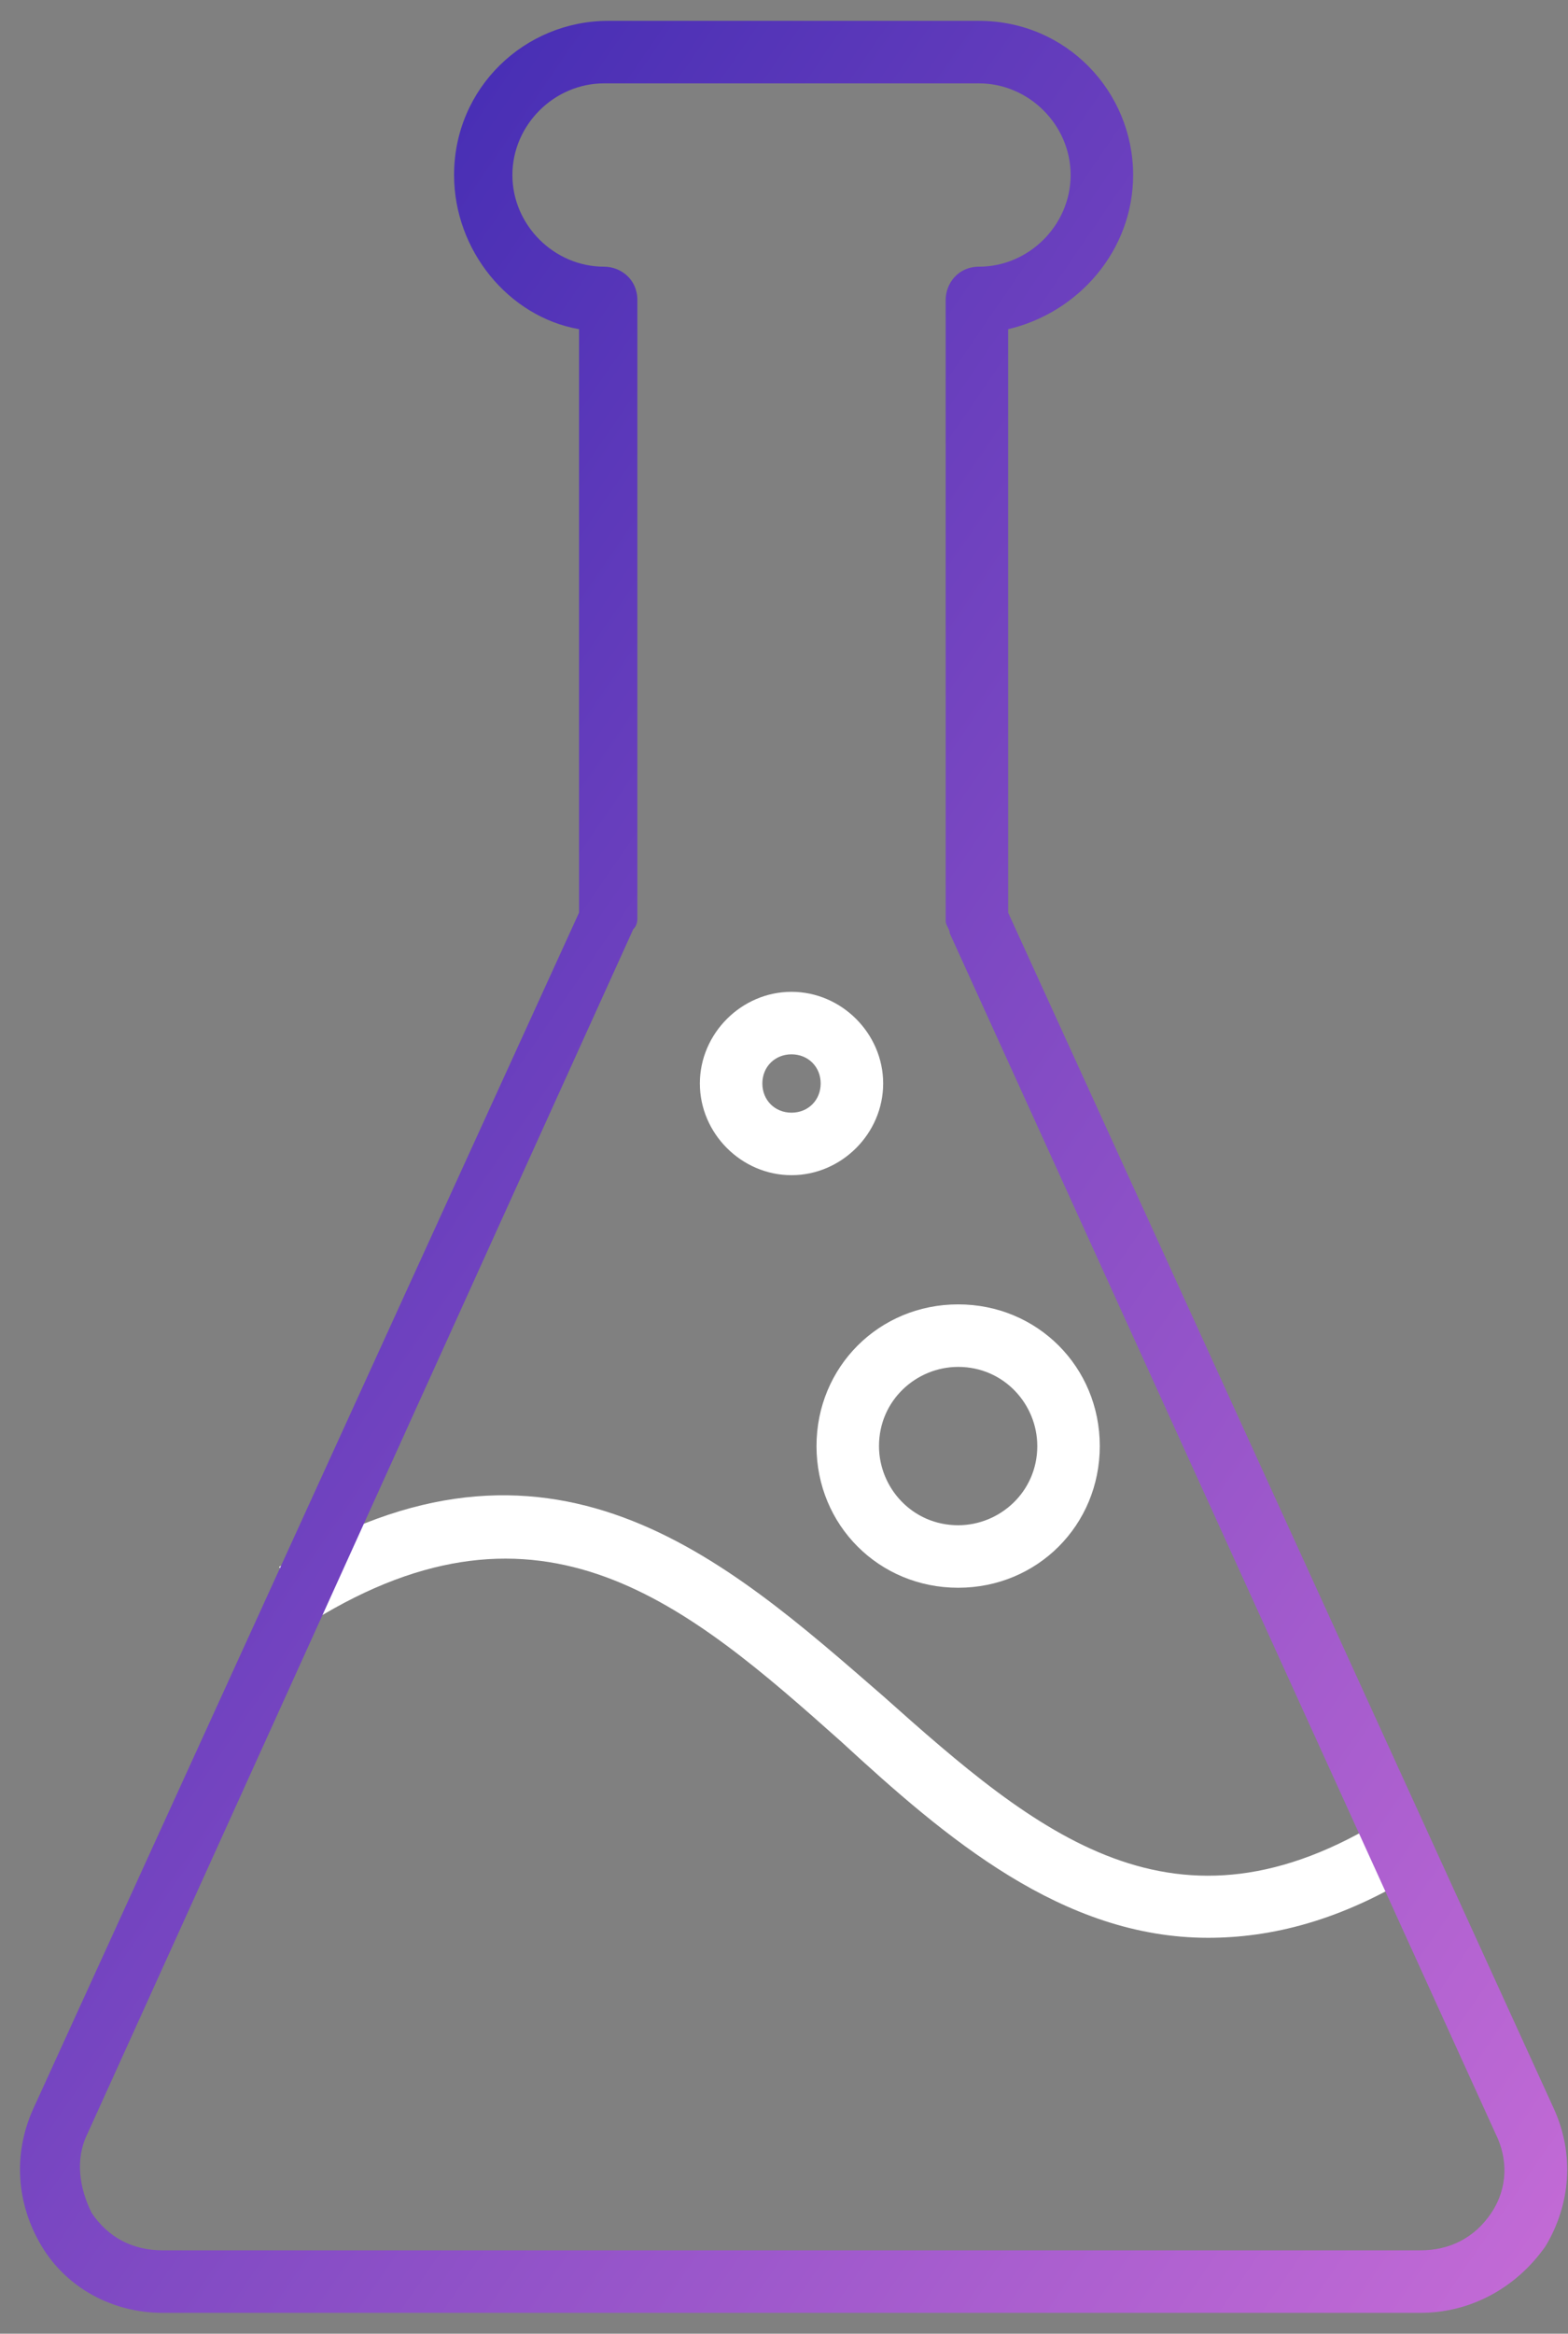 <?xml version="1.0" encoding="UTF-8"?>
<svg width="41px" height="61px" viewBox="0 0 41 61" version="1.1" xmlns="http://www.w3.org/2000/svg" xmlns:xlink="http://www.w3.org/1999/xlink">
    <rect x="0" y="0" width="41" height="61" fill="#808080" stroke="none"/>
    <!-- Generator: Sketch 51.2 (57519) - http://www.bohemiancoding.com/sketch -->
    <title>Group</title>
    <desc>Created with Sketch.</desc>
    <defs>
        <linearGradient x1="0%" y1="0%" x2="102%" y2="101%" id="linearGradient-1">
            <stop stop-color="#3023AE" offset="0%"></stop>
            <stop stop-color="#C86DD7" offset="100%"></stop>
        </linearGradient>
    </defs>
    <g id="Page-1" stroke="none" stroke-width="1" fill="none" fill-rule="evenodd">
        <g id="Blockchain---doplnene-texty-2" transform="translate(-1023, -2745)" fill-rule="nonzero">
            <g id="content-2" transform="translate(0, 2552)">
                <g id="box-3" transform="translate(890, 129)">
                    <g id="Group" transform="translate(133, 64)">
                        <g id="Shape">
                            <path d="M31.589,50.652 C27.777,50.652 24.727,48.038 22.004,45.532 C17.973,41.938 14.161,38.67 8.17,42.373 L7.298,40.957 C14.379,36.6 18.954,40.739 23.093,44.334 C27.123,47.929 30.718,50.979 36.273,47.493 L37.145,48.909 C35.075,50.216 33.223,50.652 31.589,50.652 Z" fill="#FFFFFF"></path>
                            <path d="M37.145,60.455 L4.248,60.455 C2.941,60.455 1.743,59.802 1.089,58.712 C0.436,57.623 0.327,56.316 0.871,55.118 L15.141,23.855 L15.141,8.605 C13.289,8.279 11.873,6.536 11.873,4.575 C11.873,2.288 13.725,0.545 15.904,0.545 L25.598,0.545 C27.886,0.545 29.629,2.396 29.629,4.575 C29.629,6.536 28.212,8.17 26.361,8.605 L26.361,23.855 L40.63,55.118 C41.175,56.316 41.066,57.623 40.413,58.712 C39.65,59.802 38.452,60.455 37.145,60.455 Z M15.795,2.179 C14.488,2.179 13.398,3.268 13.398,4.575 C13.398,5.882 14.488,6.971 15.795,6.971 C16.23,6.971 16.666,7.298 16.666,7.843 L16.666,23.964 C16.666,24.073 16.666,24.182 16.557,24.291 L2.288,55.771 C1.961,56.425 2.07,57.188 2.396,57.841 C2.832,58.495 3.486,58.821 4.248,58.821 L37.145,58.821 C37.907,58.821 38.561,58.495 38.996,57.841 C39.432,57.188 39.432,56.425 39.105,55.771 L24.836,24.4 C24.836,24.291 24.727,24.182 24.727,24.073 L24.727,7.843 C24.727,7.407 25.054,6.971 25.598,6.971 C26.905,6.971 27.995,5.882 27.995,4.575 C27.995,3.268 26.905,2.179 25.598,2.179 L15.795,2.179 Z" fill="url(#linearGradient-1)"></path>
                        </g>
                        <path d="M25.054,41.502 C22.984,41.502 21.35,39.868 21.35,37.798 C21.35,35.729 22.984,34.095 25.054,34.095 C27.123,34.095 28.757,35.729 28.757,37.798 C28.757,39.868 27.123,41.502 25.054,41.502 Z M25.054,35.729 C23.964,35.729 22.984,36.6 22.984,37.798 C22.984,38.888 23.855,39.868 25.054,39.868 C26.143,39.868 27.123,38.996 27.123,37.798 C27.123,36.709 26.252,35.729 25.054,35.729 Z" id="Shape" fill="#FFFFFF"></path>
                        <path d="M20.696,30.718 C19.389,30.718 18.3,29.629 18.3,28.321 C18.3,27.014 19.389,25.925 20.696,25.925 C22.004,25.925 23.093,27.014 23.093,28.321 C23.093,29.629 22.004,30.718 20.696,30.718 Z M20.696,27.559 C20.261,27.559 19.934,27.886 19.934,28.321 C19.934,28.757 20.261,29.084 20.696,29.084 C21.132,29.084 21.459,28.757 21.459,28.321 C21.459,27.886 21.132,27.559 20.696,27.559 Z" id="Shape" fill="#FFFFFF"></path>
                    </g>
                </g>
            </g>
        </g>
    </g>
</svg>